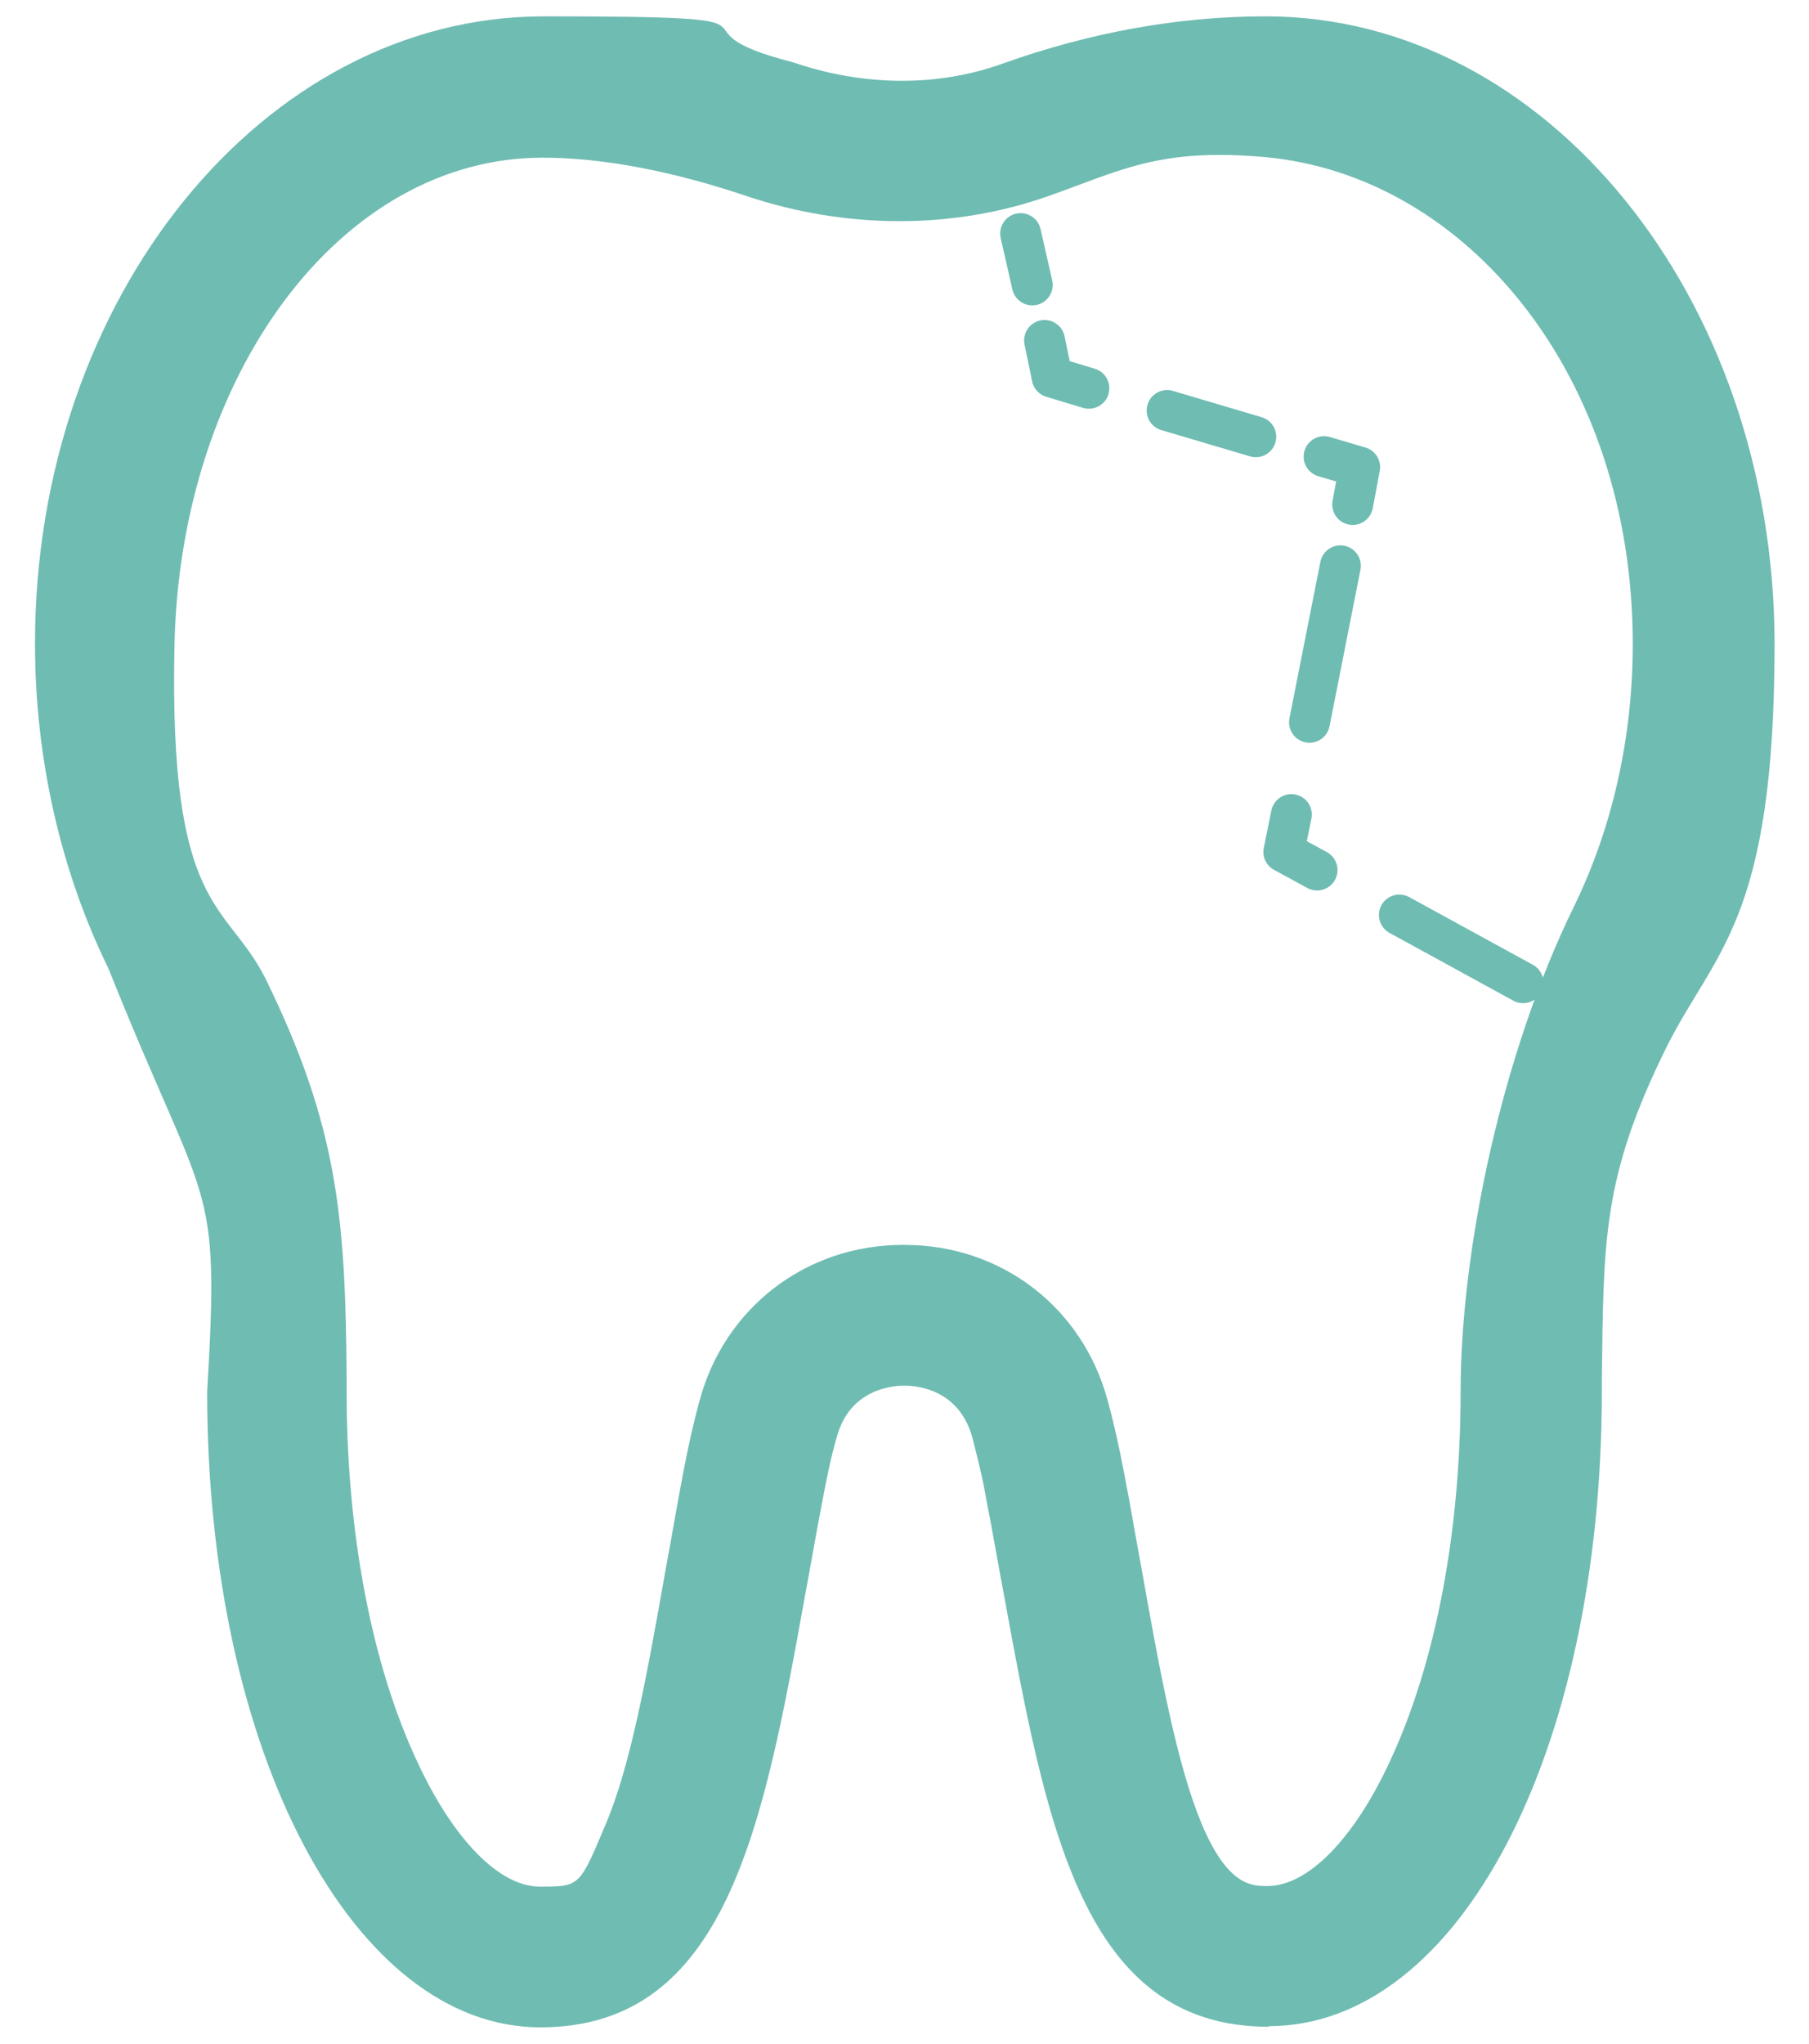 <?xml version="1.0" encoding="UTF-8"?>
<svg id="Layer_1" xmlns="http://www.w3.org/2000/svg" version="1.1" viewBox="0 0 310 350">
  <!-- Generator: Adobe Illustrator 29.5.1, SVG Export Plug-In . SVG Version: 2.1.0 Build 141)  -->
  <defs>
    <style>
      .st0 {
        fill: none;
        stroke: #6fbcb2;
        stroke-linecap: round;
        stroke-linejoin: round;
        stroke-width: 7px;
      }

      .st1 {
        fill: #6fbcb2;
      }
    </style>
  </defs>
  <g>
    <line class="st0" x1="171.6" y1="24.4" x2="173" y2="30.7"/>
    <line class="st0" x1="174.9" y1="40" x2="176.9" y2="48.8"/>
    <polyline class="st0" points="179 58.3 180.3 64.6 186.6 66.5"/>
    <line class="st0" x1="200" y1="70.3" x2="215.2" y2="74.8"/>
    <polyline class="st0" points="226.9 78.2 233 80 231.8 86.4"/>
    <line class="st0" x1="229.7" y1="96.9" x2="224.4" y2="123.7"/>
    <polyline class="st0" points="221.3 139.5 220 145.9 225.7 149"/>
    <line class="st0" x1="239.8" y1="156.7" x2="261" y2="168.3"/>
    <line class="st0" x1="268.1" y1="172.1" x2="273.7" y2="175.3"/>
  </g>
  <path class="st1" d="M217.4,347.1c-31.9,0-38.1-34.4-45.4-74.2-1-5.2-1.9-10.7-3-16.2-.6-3.6-1.5-7.1-2.4-10.6-2.3-8.2-9.5-8.8-11.6-8.8s-9.4.6-11.6,8.8c-1,3.4-1.7,6.9-2.4,10.6-1.1,5.6-2,11-3,16.3-7.2,39.9-13.5,74.2-45.4,74.2s-57.1-46.8-57.1-108.8c2.2-37.4,0-30.2-16.9-72.5-8.2-16.7-12.6-36-12.6-55.7C6,51.1,45.1,2.8,93.2,2.8s18.6,1.7,42.8,7.9c12,4.1,24.7,4.2,35.8.2,15.1-5.4,30.3-8.1,45.1-8.1,48.1,0,87.1,48.2,87.2,107.4,0,47.7-10.3,52.6-18.6,69.3-10.9,22.1-10.7,32.8-11,56.7v2c0,62.1-24.6,108.8-57.1,108.8h0ZM155,213.2c16.6,0,30.5,10.7,34.8,26.6,1.1,4,2,8.1,2.8,12.3,1.1,5.6,2,11.1,3,16.4,3.2,18.1,6.1,33.7,10.3,43.8,4.5,10.7,8.6,10.7,11.3,10.7,6.9,0,14.8-8,21-21.4,7.8-16.7,12.1-39.2,12.1-63.3s7-57.7,19.4-83c6.6-13.5,10.1-29,10.1-45,0-46-28.5-80.3-63.1-83.4-18.1-1.6-24.6,2.3-37.1,6.7-16.2,5.7-34.5,5.7-51.6,0-12.7-4.3-24.8-6.6-35-6.6-34.8,0-62.1,37.4-63.1,83.4-1,46,8.9,43.9,15.6,57.2,12.4,25.3,13.7,40.9,13.9,68.4v2.4c0,24.1,4.3,46.7,12.1,63.3,6.2,13.4,14.1,21.4,21,21.4s6.8,0,11.3-10.7c4.3-10.1,7.1-25.7,10.3-43.8,1-5.3,1.9-10.8,3-16.5.8-4.2,1.7-8.3,2.8-12.3,4.3-15.9,18.3-26.6,34.8-26.6h.3,0Z"/>
</svg>